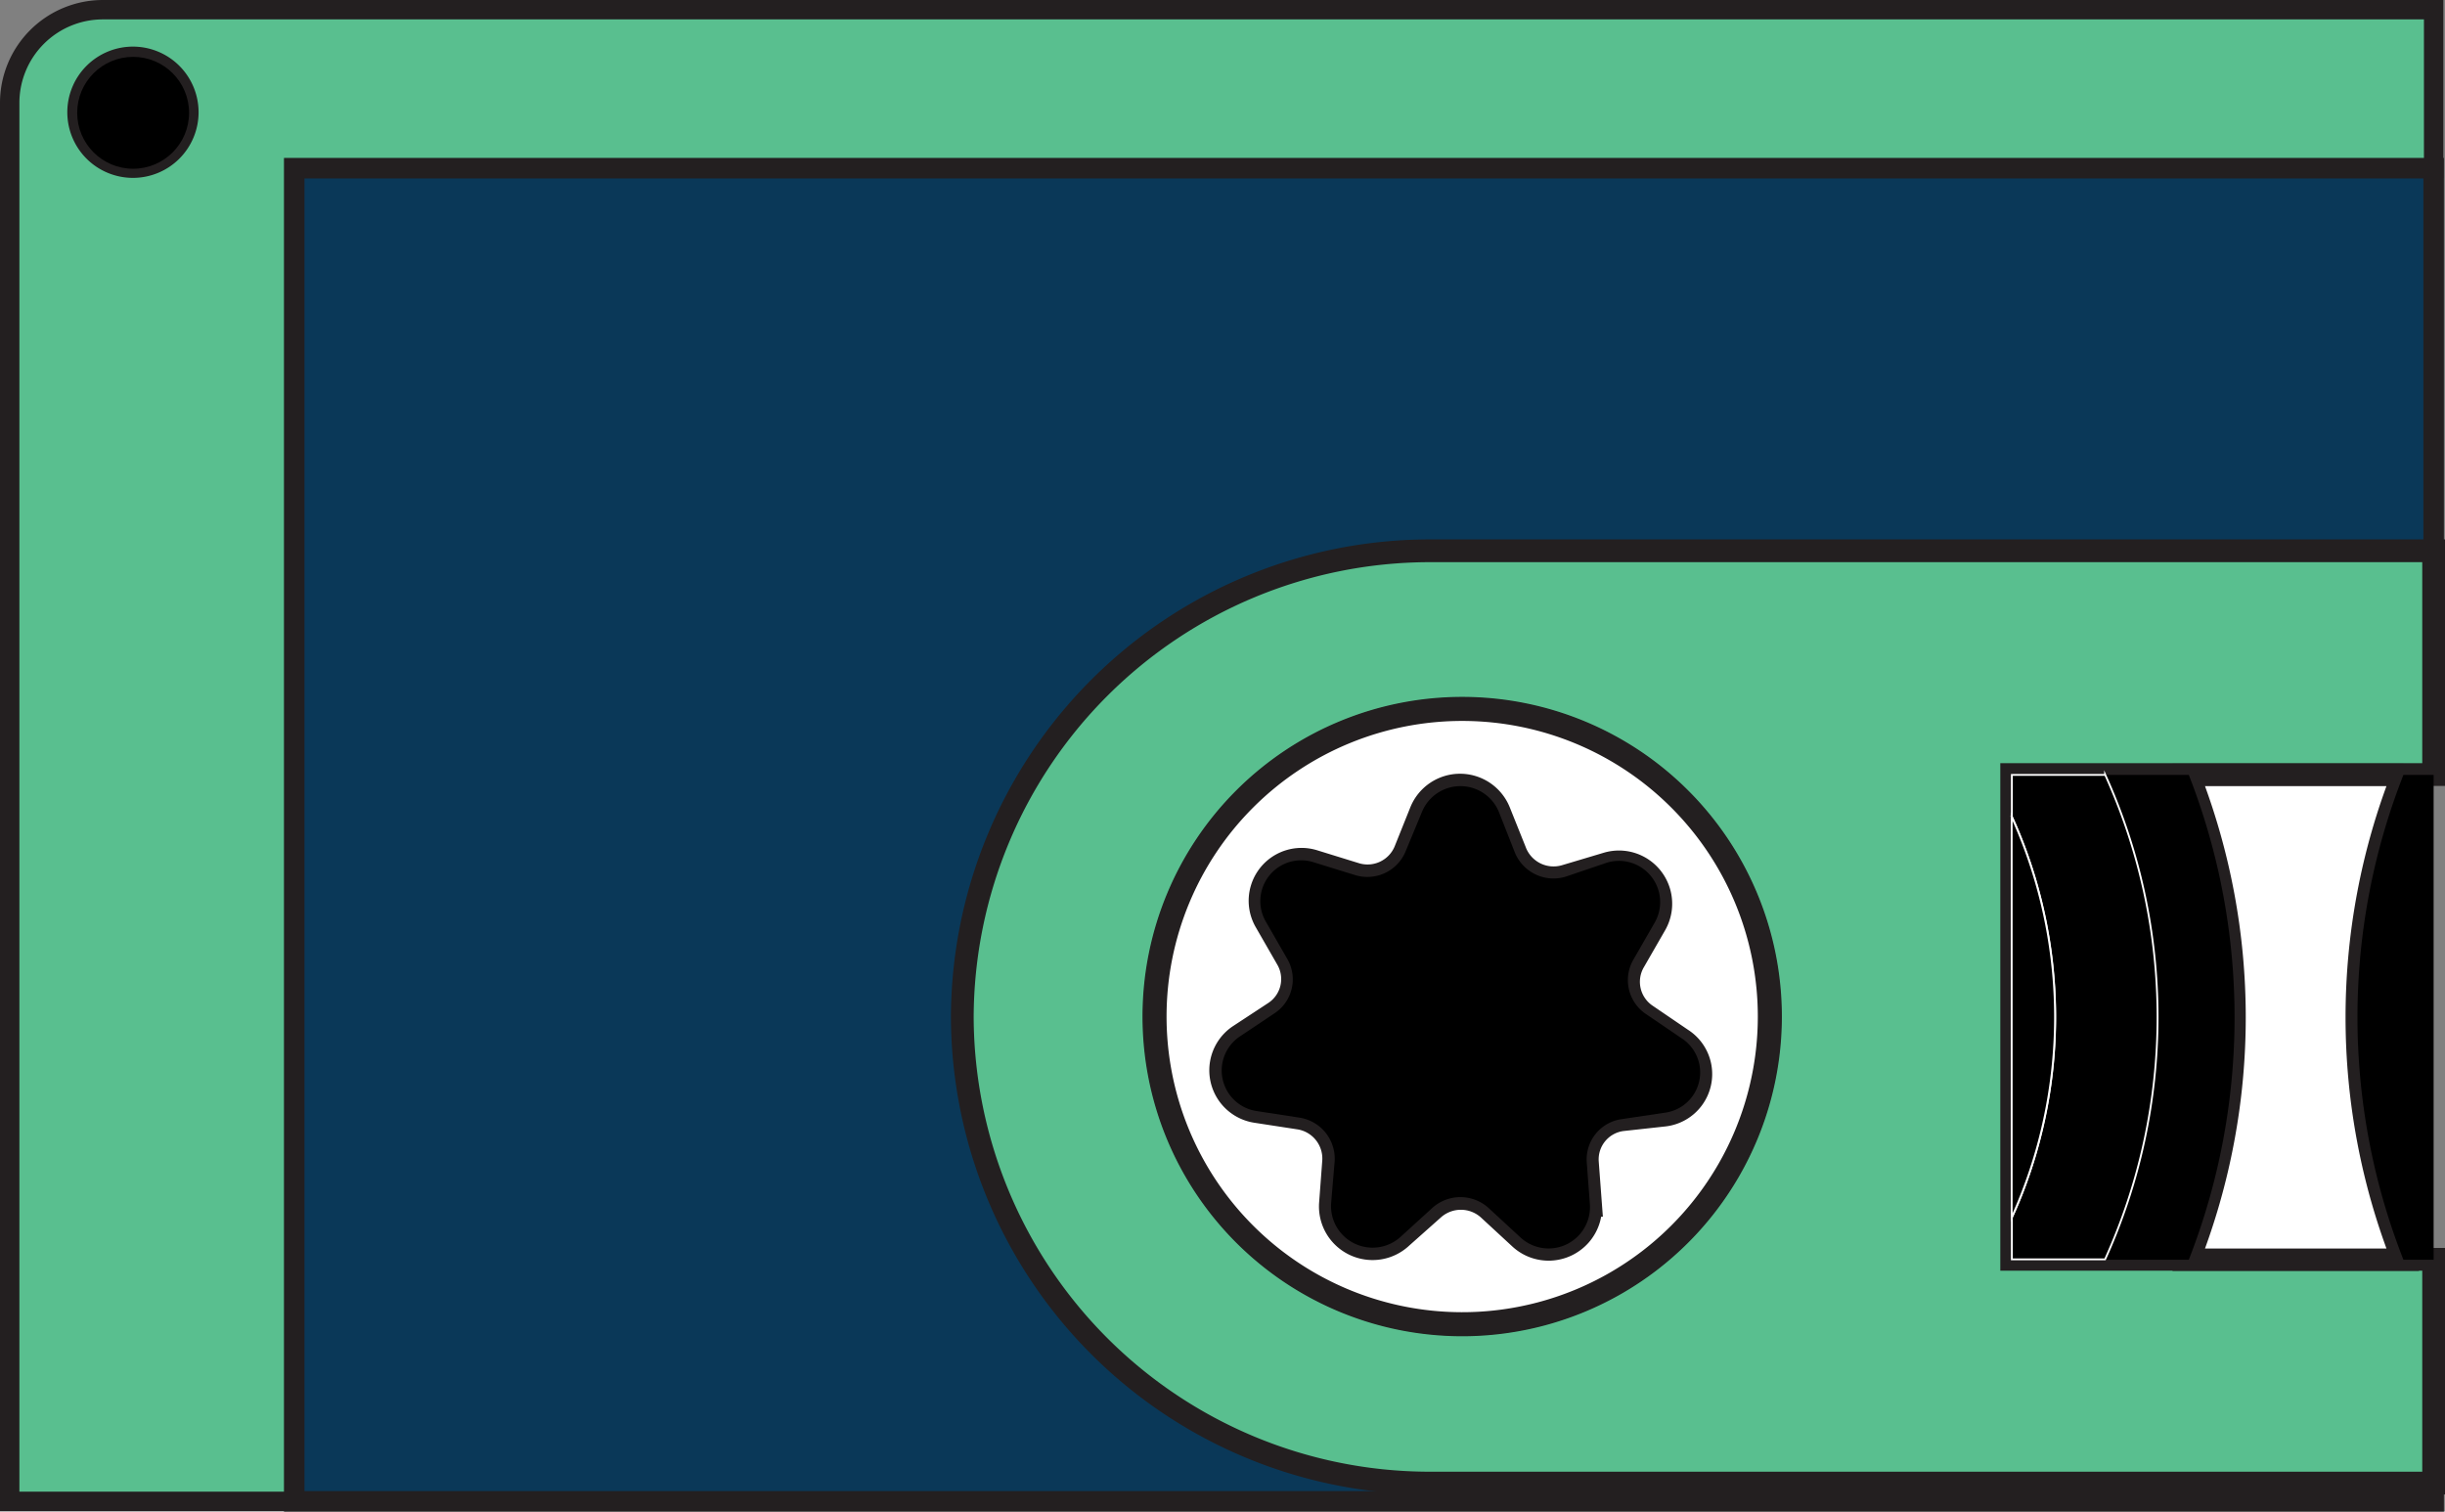 <svg id="white_tape" data-name="white tape" xmlns="http://www.w3.org/2000/svg" viewBox="0 0 131.13 81.07"><rect x="0" y="0" width="131.13" height="81.07" fill="#808080" stroke="none"/><defs><style>.cls-1,.cls-3{fill:#59bf8f;}.cls-1,.cls-2,.cls-3,.cls-4,.cls-5{stroke:#231f20;}.cls-1,.cls-2,.cls-3,.cls-4,.cls-5,.cls-6{stroke-miterlimit:10;}.cls-1{stroke-width:1.04px;}.cls-2{fill:#0a3858;stroke-width:1.1px;}.cls-3{stroke-width:1.22px;}.cls-4,.cls-5{fill:#fff;}.cls-4{stroke-width:1.29px;}.cls-5{stroke-width:1.2px;}.cls-6{stroke:#fff;stroke-width:0.1px;}</style></defs><title>green-left top</title><g id="green-left_top" data-name="green-left top"><path class="cls-1" d="M17.39,11H132.13V2.5H7.13a5,5,0,0,0-5,5v75H17.39ZM8.74,11a3,3,0,1,1,3-3A3,3,0,0,1,8.74,11Z" transform="translate(-1.61 -1.98)"/><path class="cls-2" d="M132.13,82.5v-1H78.22a25.08,25.08,0,0,1-25-25h0a25.09,25.09,0,0,1,25-25h53.91V11H17.39V82.5Z" transform="translate(-1.61 -1.98)"/><path class="cls-3" d="M78.22,31.52a25.09,25.09,0,0,0-25,25h0a25.08,25.08,0,0,0,25,25h53.91v-12H109.5v-26h22.63v-12Zm-14.69,25A16.5,16.5,0,1,1,80,73,16.5,16.5,0,0,1,63.53,56.53Z" transform="translate(-1.61 -1.98)"/><path class="cls-4" d="M96.53,56.53A16.5,16.5,0,1,0,80,73,16.5,16.5,0,0,0,96.53,56.53ZM76.75,68.31A2.23,2.23,0,0,1,73,66.52l.17-2.27a2.23,2.23,0,0,0-1.89-2.34L69,61.56a2.2,2.2,0,0,1-.92-4L70,56.3a2.18,2.18,0,0,0,.67-2.91l-1.15-2a2.19,2.19,0,0,1,2.58-3.18l2.2.68A2.22,2.22,0,0,0,77,47.63l.85-2.12a2.23,2.23,0,0,1,4.13,0l.85,2.12A2.24,2.24,0,0,0,85.57,49l2.21-.66a2.21,2.21,0,0,1,2.58,3.2l-1.15,2a2.19,2.19,0,0,0,.67,2.91l1.91,1.3a2.18,2.18,0,0,1-.92,4L88.59,62a2.18,2.18,0,0,0-1.88,2.32l.17,2.27a2.22,2.22,0,0,1-3.73,1.76l-1.69-1.56a2.25,2.25,0,0,0-3,0Z" transform="translate(-1.61 -1.98)"/><circle cx="7.14" cy="6.05" r="3"/><path d="M81.46,66.78l1.69,1.56a2.22,2.22,0,0,0,3.73-1.76l-.17-2.27A2.18,2.18,0,0,1,88.59,62l2.28-.34a2.18,2.18,0,0,0,.92-4l-1.91-1.3a2.19,2.19,0,0,1-.67-2.91l1.15-2a2.21,2.21,0,0,0-2.58-3.2L85.57,49a2.24,2.24,0,0,1-2.72-1.31L82,45.53a2.23,2.23,0,0,0-4.13,0L77,47.63a2.22,2.22,0,0,1-2.72,1.28l-2.2-.68a2.19,2.19,0,0,0-2.58,3.18l1.15,2A2.18,2.18,0,0,1,70,56.3l-1.9,1.27a2.2,2.2,0,0,0,.92,4l2.28.35a2.23,2.23,0,0,1,1.89,2.34L73,66.52a2.23,2.23,0,0,0,3.73,1.79l1.69-1.54A2.25,2.25,0,0,1,81.46,66.78Z" transform="translate(-1.61 -1.98)"/><path class="cls-5" d="M130.51,43.54H119a35.66,35.66,0,0,1,0,26h11.47a35.53,35.53,0,0,1,0-26Z" transform="translate(-1.61 -1.98)"/><path d="M130.51,43.54a35.53,35.53,0,0,0,0,26h1.62v-26Z" transform="translate(-1.61 -1.98)"/><path d="M119,43.54h-4.53a31.43,31.43,0,0,1,0,26H119a35.66,35.66,0,0,0,0-26Z" transform="translate(-1.61 -1.98)"/><path class="cls-6" d="M114.51,43.54h-5v2.24a26,26,0,0,1,0,21.5v2.24h5a31.43,31.43,0,0,0,0-26Z" transform="translate(-1.61 -1.98)"/><path class="cls-6" d="M109.5,45.78v21.5a26,26,0,0,0,0-21.5Z" transform="translate(-1.61 -1.98)"/></g></svg>